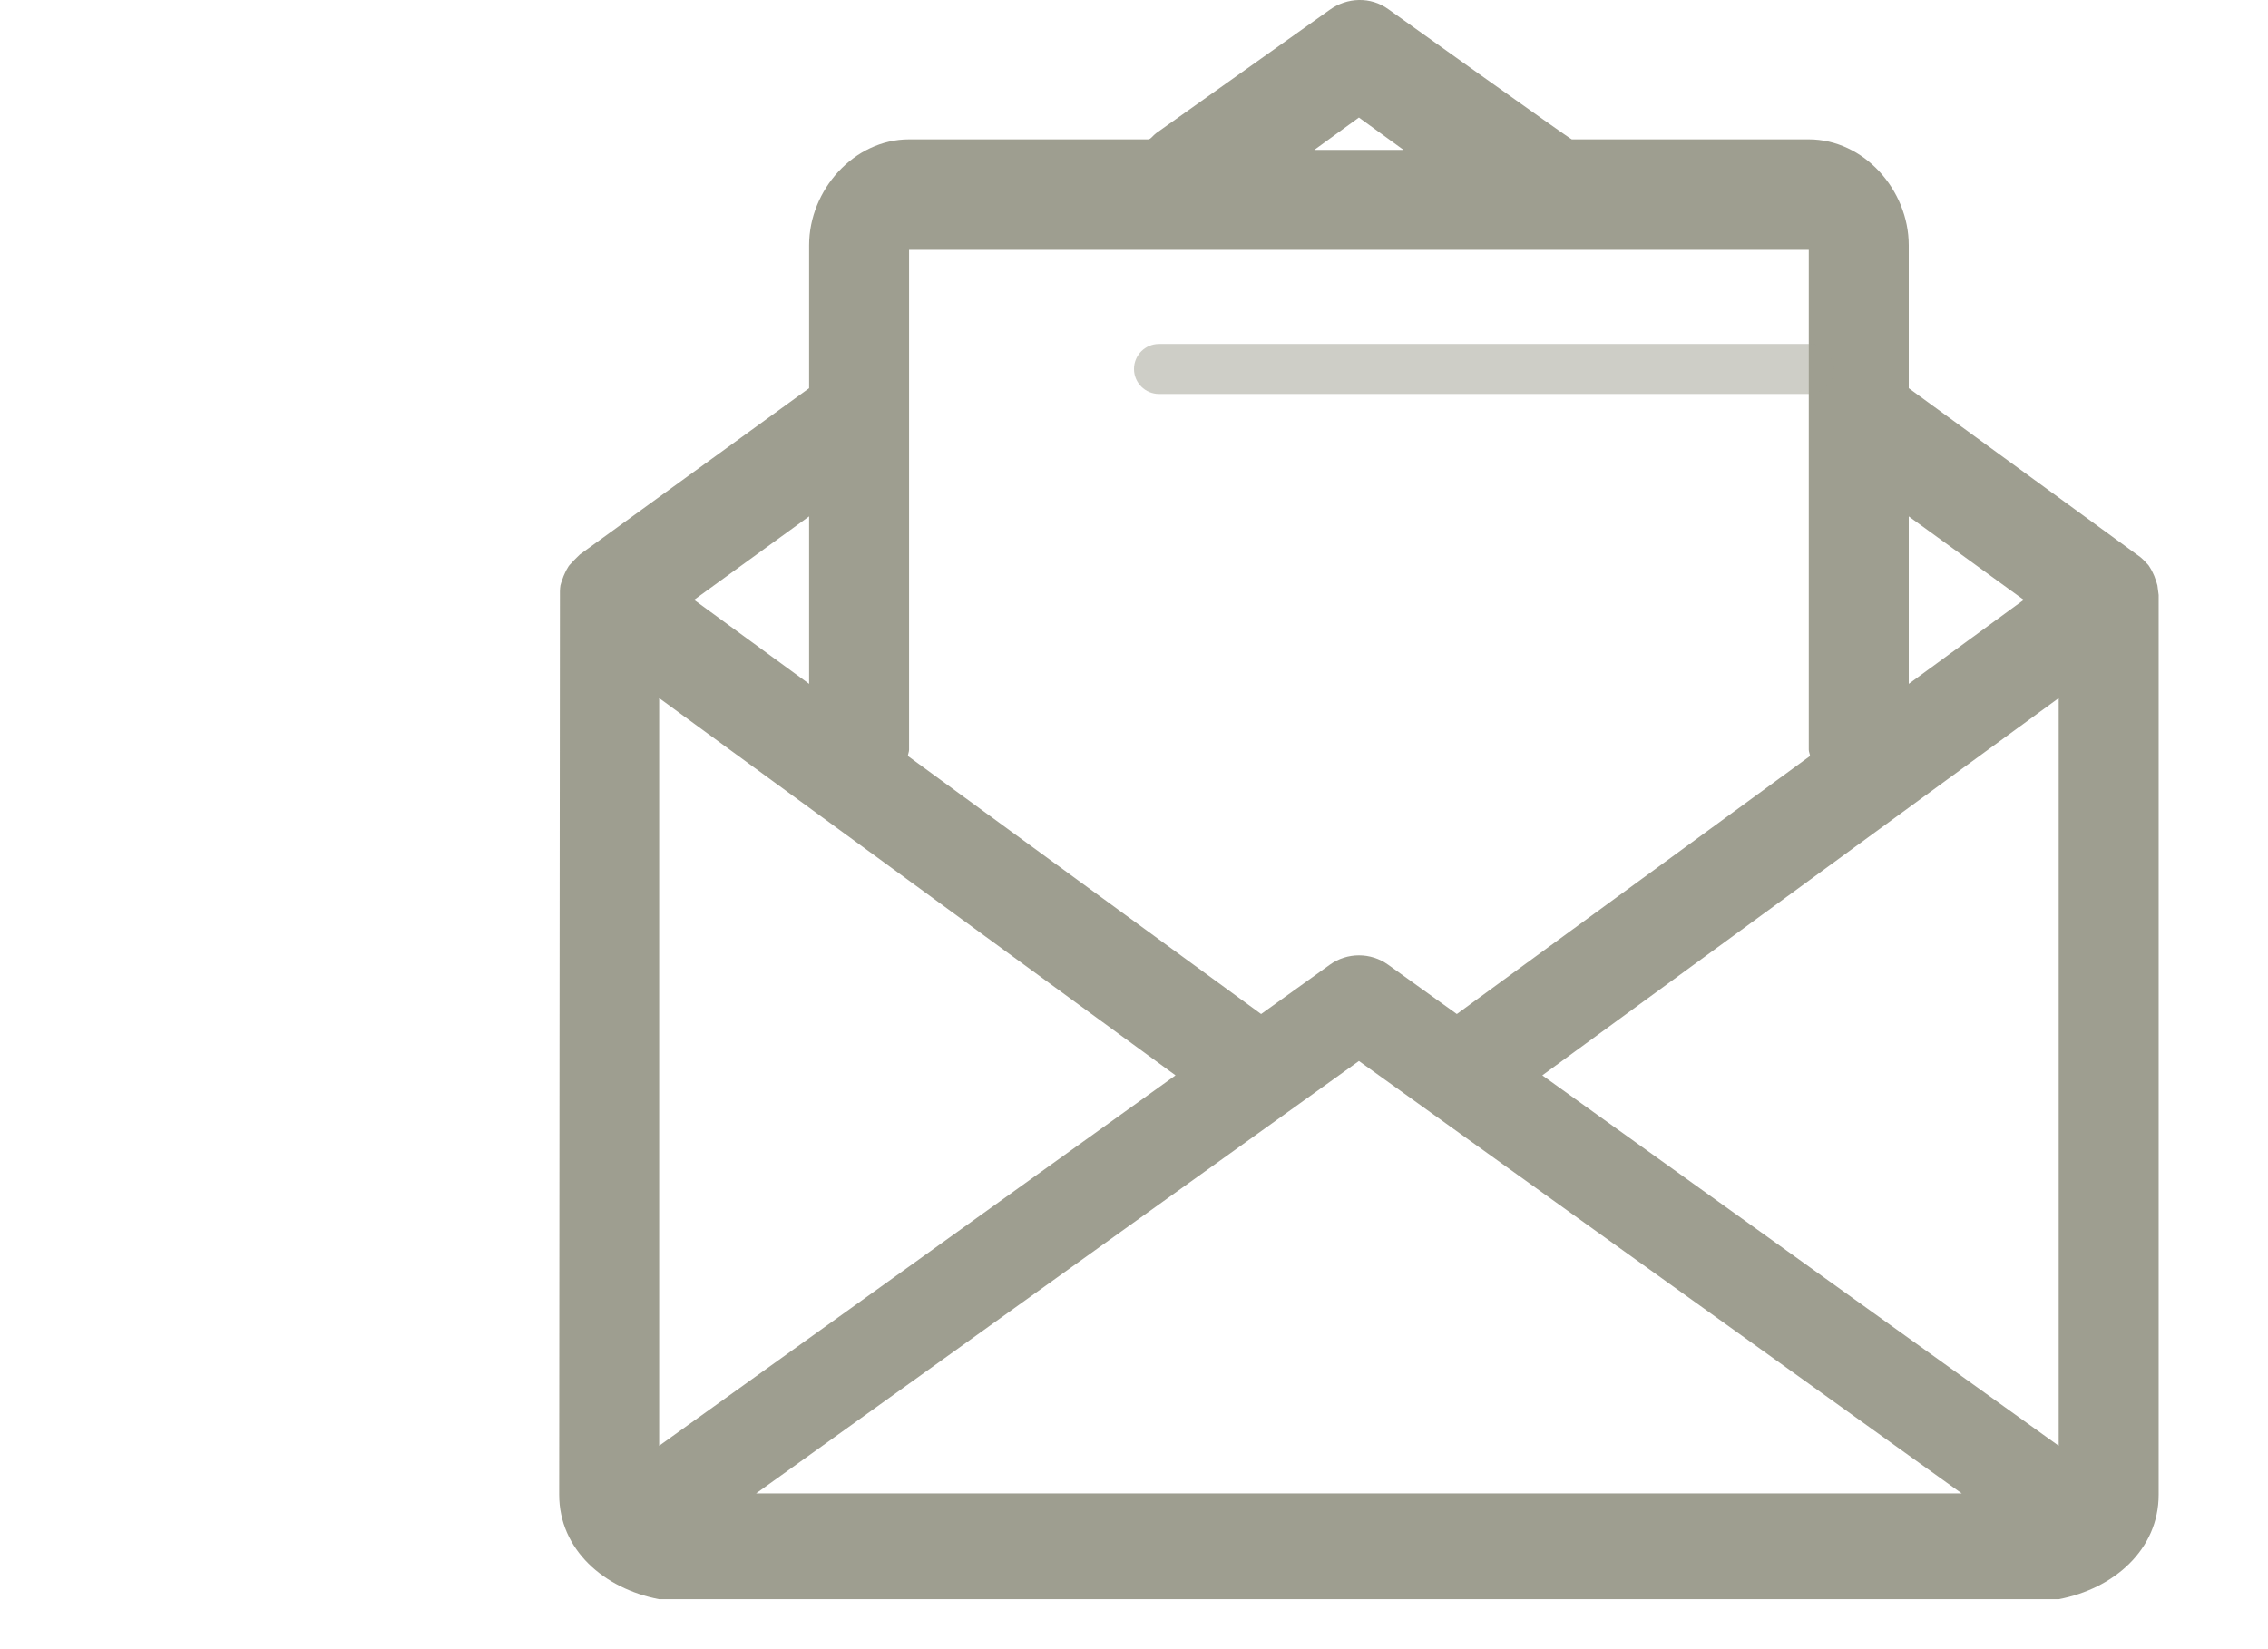 <?xml version="1.0" encoding="UTF-8" standalone="no"?>
<svg width="55px" height="40px" viewBox="0 0 23 33" version="1.1" xmlns="http://www.w3.org/2000/svg" xmlns:xlink="http://www.w3.org/1999/xlink" xmlns:sketch="http://www.bohemiancoding.com/sketch/ns">
    <!-- Generator: Sketch Beta 3.3.1 (12005) - http://www.bohemiancoding.com/sketch -->
    <title>envelope-open</title>
    <desc>Created with Sketch Beta.</desc>
    <defs></defs>
    <g id="Page-1" stroke="none" stroke-width="1" fill="none" fill-rule="evenodd" sketch:type="MSPage">
        <g id="detail-thumbnail" sketch:type="MSArtboardGroup" transform="translate(-186, -194)" fill="#9e9e90">
            <g id="envelope-open" sketch:type="MSLayerGroup" transform="translate(186, 194)">
                <path d="M31.975,11.714 C31.967,11.674 31.951,11.638 31.938,11.599 C31.922,11.549 31.904,11.501 31.88,11.455 C31.863,11.421 31.847,11.388 31.825,11.355 C31.792,11.294 31.768,11.284 31.752,11.264 C31.717,11.223 31.68,11.186 31.638,11.151 C31.618,11.134 27,7.768 27,7.768 L27,4.906 C27,3.803 26.103,2.789 25,2.789 L20.259,2.789 C20.23,2.789 16.587,0.183 16.587,0.183 C16.237,-0.071 15.763,-0.056 15.413,0.198 L11.946,2.663 C11.878,2.712 11.834,2.789 11.783,2.789 L7,2.789 C5.897,2.789 5,3.803 5,4.906 L5,7.768 L0.413,11.096 C0.319,11.187 0.283,11.223 0.247,11.265 C0.183,11.328 0.182,11.344 0.174,11.356 C0.152,11.388 0.137,11.421 0.12,11.456 C0.096,11.503 0.079,11.55 0.062,11.6 C0.049,11.639 0.033,11.675 0.025,11.714 C0.017,11.753 0.018,11.791 0.015,11.83 C0.013,11.857 0,29.907 0,29.907 C0,31.01 0.897,31.79 2,32 L30,32 C31.103,31.79 32,31.01 32,29.907 L32,11.906 C31.982,11.791 31.983,11.753 31.975,11.714 Z M30,28.93 L19.669,21.518 L30,13.969 L30,28.93 L30,28.93 Z M2,13.969 L12.331,21.518 L2,28.93 L2,13.969 L2,13.969 Z M16,21.231 L28.06,29.883 L3.939,29.883 L16,21.231 L16,21.231 Z M29.301,12.003 L27,13.684 L27,10.333 L29.301,12.003 L29.301,12.003 Z M16,2.352 L16.893,3 L15.107,3 L16,2.352 L16,2.352 Z M7,5 L25,5 L25,15 C25,15.045 25.02,15.083 25.026,15.127 L17.959,20.291 L16.584,19.304 C16.236,19.054 15.766,19.054 15.418,19.304 L14.043,20.291 L6.976,15.127 C6.98,15.083 7,15.045 7,15 L7,4.883 L7,5 Z M5,13.684 L2.699,12.003 L5,10.333 L5,13.684 L5,13.684 Z" id="Shape" sketch:type="MSShapeGroup"></path>
                <path d="M25,7.883 L12,7.883 C11.724,7.883 11.5,7.659 11.5,7.383 C11.5,7.107 11.724,6.883 12,6.883 L25,6.883 C25.276,6.883 25.5,7.107 25.5,7.383 C25.5,7.659 25.276,7.883 25,7.883 L25,7.883 Z" id="Shape" opacity="0.5" sketch:type="MSShapeGroup"></path>
            </g>
        </g>
    </g>
</svg>